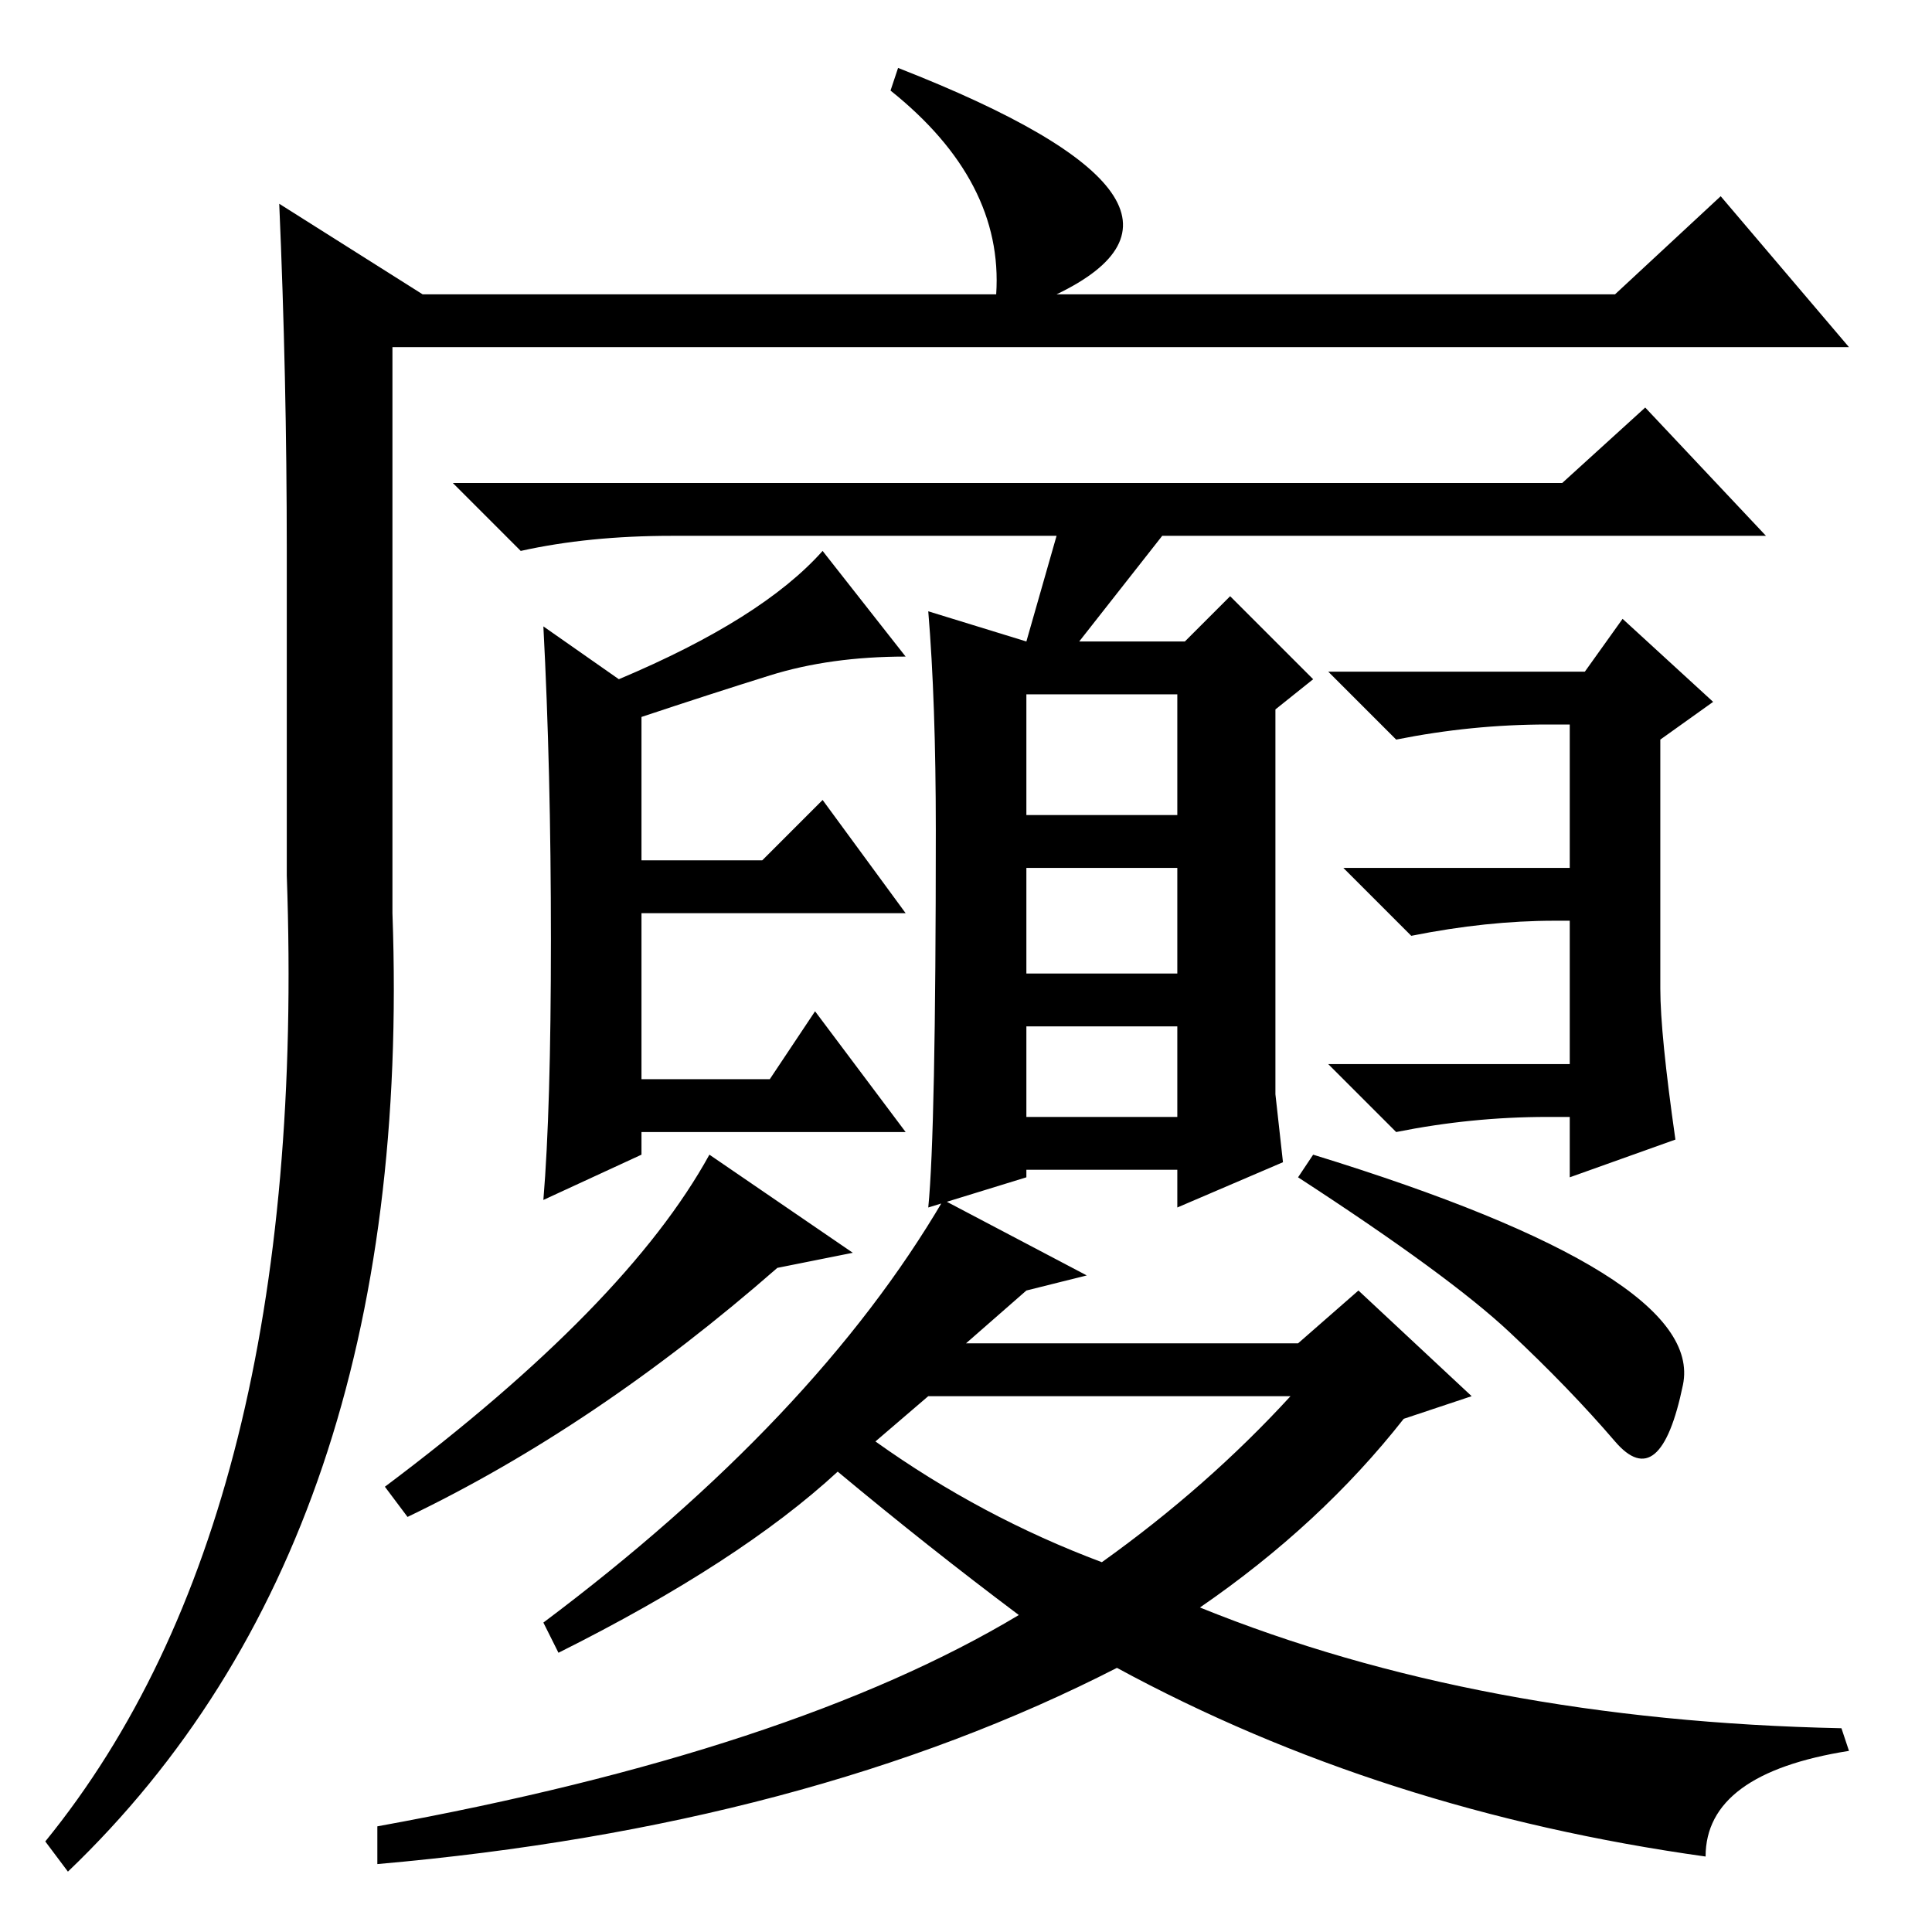<?xml version="1.0" standalone="no"?>
<!DOCTYPE svg PUBLIC "-//W3C//DTD SVG 1.1//EN" "http://www.w3.org/Graphics/SVG/1.1/DTD/svg11.dtd" >
<svg xmlns="http://www.w3.org/2000/svg" xmlns:xlink="http://www.w3.org/1999/xlink" version="1.1" viewBox="0 -36 256 256">
  <g transform="matrix(1 0 0 -1 0 220)">
   <path fill="currentColor"
d="M9 8l-3 4q35 43 32 128v43q0 23 -1 46l19 -12h76q1 15 -14 27l1 3q46 -18 21 -30h74l14 13l17 -20h-193v-75q3 -83 -43 -127zM89 185q-11 0 -20 -2l-9 9h147l11 10l16 -17h-80l-11 -14h14l6 6l11 -11l-5 -4v-51l1 -9l-14 -6v5h-20v-1l-13 -4q1 10 1 50q0 17 -1 29l13 -4
l4 14h-51zM125 97l19 -10l-8 -2l-8 -7h44l8 7l15 -14l-9 -3q-11 -14 -27 -25q37 -15 85 -16l1 -3q-19 -3 -19 -14q-43 6 -78 25q-41 -21 -98 -26v5q55 10 85 28q-12 9 -24 19q-13 -12 -37 -24l-2 4q36 27 53 56zM146 49q14 10 25 22h-48l-7 -6q14 -10 30 -16zM136 108h20v12
h-20v-12zM136 141v-14h20v14h-20zM156 164h-20v-16h20v16zM113 90l-10 -2q-24 -21 -49 -33l-3 4q32 24 43 44zM174 103q52 -16 49 -30.5t-9 -7.5t-14 14.5t-28 20.5zM72 173l10 -7q19 8 27 17l11 -14q-10 0 -18 -2.5t-17 -5.5v-19h16l8 8l11 -15h-35v-22h17l6 9l12 -16h-35
v-3l-13 -6q1 12 1 34.5t-1 41.5zM206 134q-9 0 -19 -2l-9 9h30v19h-3q-10 0 -20 -2l-9 9h34l5 7l12 -11l-7 -5v-33q0 -6 2 -20l-14 -5v8h-3q-10 0 -20 -2l-9 9h32v19h-2z" />
  </g>

</svg>

